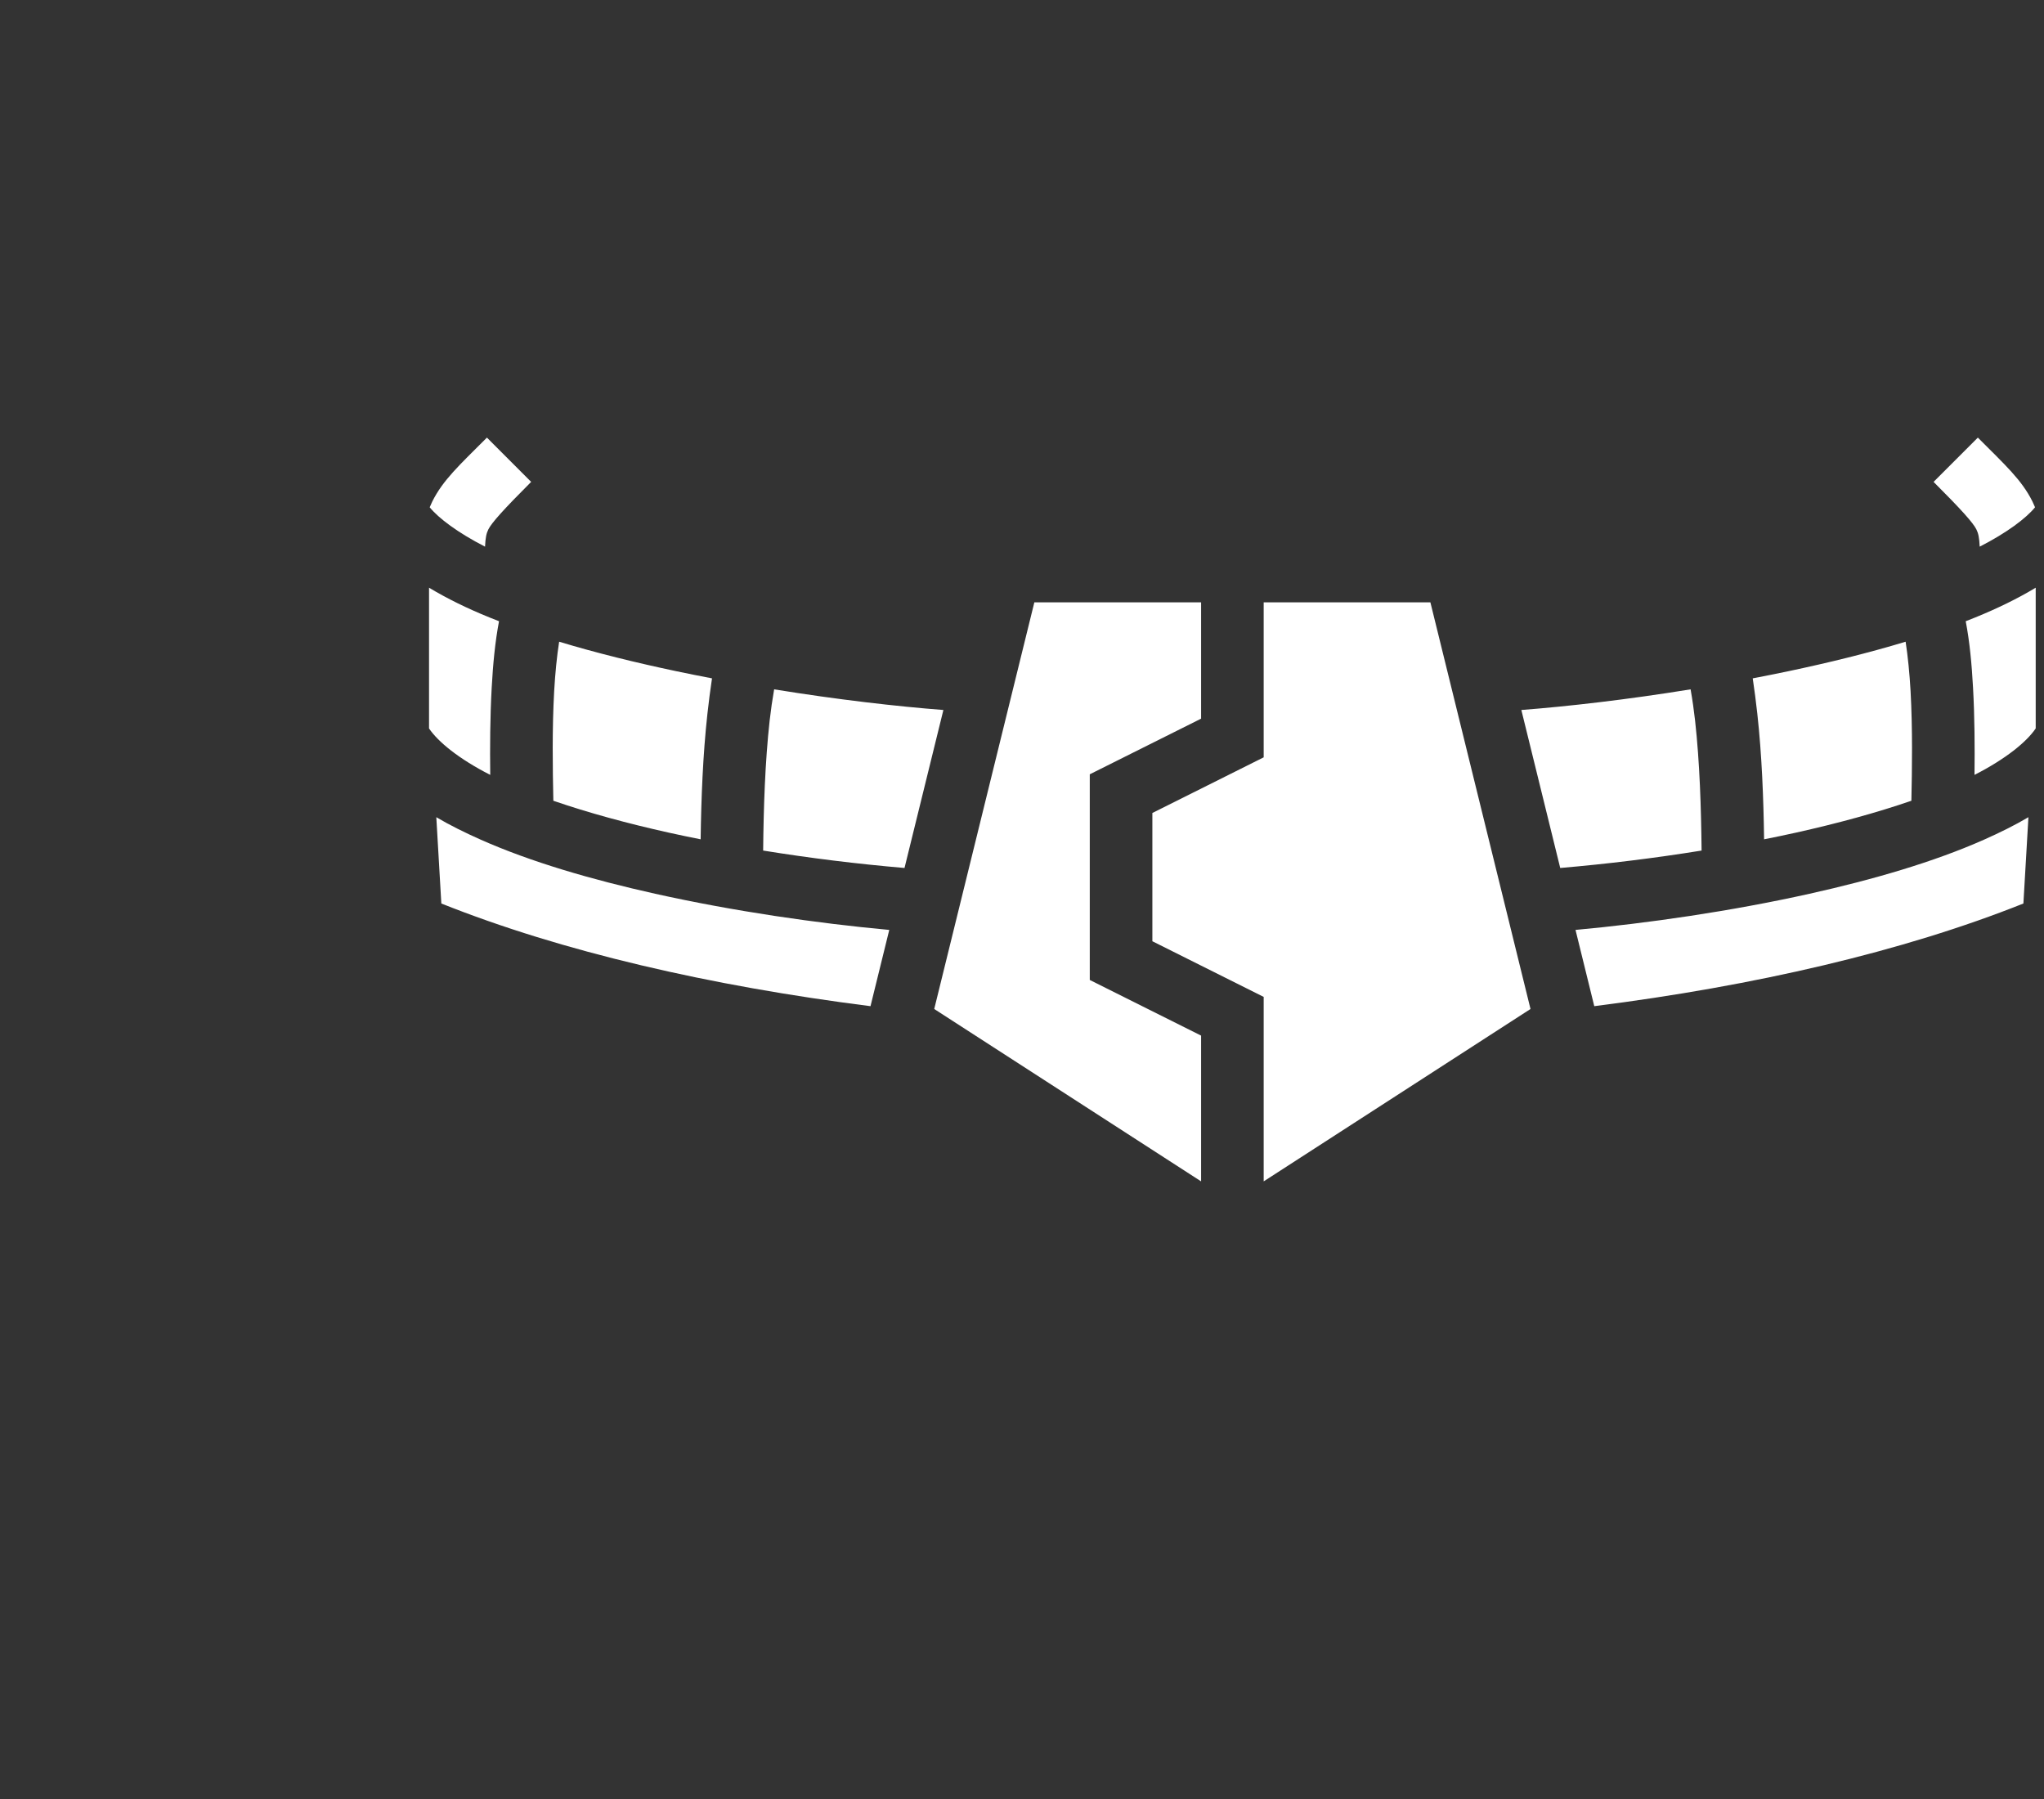 <svg width="50" height="44" viewBox="0 0 50 44" fill="none" xmlns="http://www.w3.org/2000/svg">
<rect x="0" y="0" width="50" height="44" fill="#333333" stroke="none"/>
<path d="M48.382 10.703C49.062 11.384 49.455 11.74 49.716 12.263C49.739 12.31 49.761 12.358 49.781 12.407C49.566 12.672 49.095 13.029 48.427 13.37C48.417 13.15 48.394 13.044 48.346 12.948C48.268 12.79 47.98 12.466 47.299 11.786L48.382 10.703ZM11.911 10.703L12.993 11.786C12.313 12.466 12.024 12.79 11.946 12.948C11.898 13.044 11.875 13.15 11.865 13.37C11.197 13.029 10.726 12.672 10.511 12.407C10.531 12.358 10.553 12.31 10.576 12.263C10.838 11.74 11.23 11.384 11.911 10.703ZM49.797 14.374V17.816C49.578 18.142 49.066 18.562 48.3 18.952C48.308 18.286 48.304 17.537 48.264 16.817C48.233 16.247 48.182 15.697 48.085 15.194C48.164 15.164 48.243 15.133 48.32 15.101C48.865 14.879 49.355 14.64 49.797 14.374ZM10.495 14.374C10.937 14.64 11.427 14.88 11.972 15.101C12.05 15.133 12.128 15.164 12.207 15.194C12.111 15.697 12.059 16.247 12.028 16.816C11.988 17.537 11.984 18.286 11.992 18.952C11.226 18.562 10.714 18.142 10.495 17.816V14.374ZM34.99 14.732L37.439 24.678L30.912 28.894V24.382L28.189 23.021V19.884L30.912 18.523V14.732L34.99 14.732ZM29.381 14.732V17.577L26.658 18.938V23.968L29.381 25.329V28.894L22.853 24.678L25.302 14.732L29.381 14.732ZM46.615 15.695C46.67 16.051 46.711 16.467 46.736 16.902C46.787 17.821 46.773 18.789 46.756 19.585C45.904 19.878 44.94 20.141 43.931 20.365C43.674 20.422 43.414 20.476 43.153 20.528C43.139 19.535 43.099 18.469 42.987 17.455C42.954 17.163 42.918 16.874 42.875 16.591C43.165 16.536 43.455 16.478 43.745 16.417C44.733 16.209 45.706 15.97 46.615 15.695ZM13.678 15.695C14.586 15.97 15.559 16.209 16.547 16.417C16.837 16.478 17.127 16.536 17.417 16.591C17.374 16.874 17.338 17.163 17.305 17.455C17.193 18.469 17.153 19.535 17.139 20.528C16.878 20.476 16.618 20.422 16.361 20.365C15.352 20.141 14.388 19.878 13.536 19.585C13.519 18.789 13.505 17.821 13.556 16.902C13.581 16.467 13.622 16.051 13.678 15.695ZM41.355 16.86C41.4 17.113 41.436 17.368 41.465 17.624C41.578 18.642 41.613 19.759 41.624 20.803C40.477 20.988 39.324 21.13 38.166 21.229L37.215 17.365C38.355 17.277 39.801 17.112 41.355 16.86V16.86ZM18.937 16.86C20.492 17.112 21.937 17.277 23.077 17.365L22.126 21.229C20.968 21.13 19.815 20.988 18.668 20.803C18.679 19.759 18.714 18.642 18.827 17.624C18.857 17.36 18.894 17.105 18.937 16.86V16.86ZM49.619 19.987L49.496 22.098C46.545 23.276 42.915 24.113 38.999 24.609L38.54 22.744C40.313 22.581 42.343 22.287 44.263 21.86C45.827 21.512 47.312 21.079 48.534 20.536C48.921 20.364 49.286 20.184 49.619 19.987V19.987ZM10.673 19.987C11.006 20.184 11.371 20.364 11.758 20.536C12.98 21.079 14.465 21.512 16.029 21.86C17.949 22.287 19.979 22.581 21.753 22.744L21.294 24.609C17.378 24.113 13.747 23.276 10.796 22.098L10.673 19.987Z" fill="white"/>
</svg>
